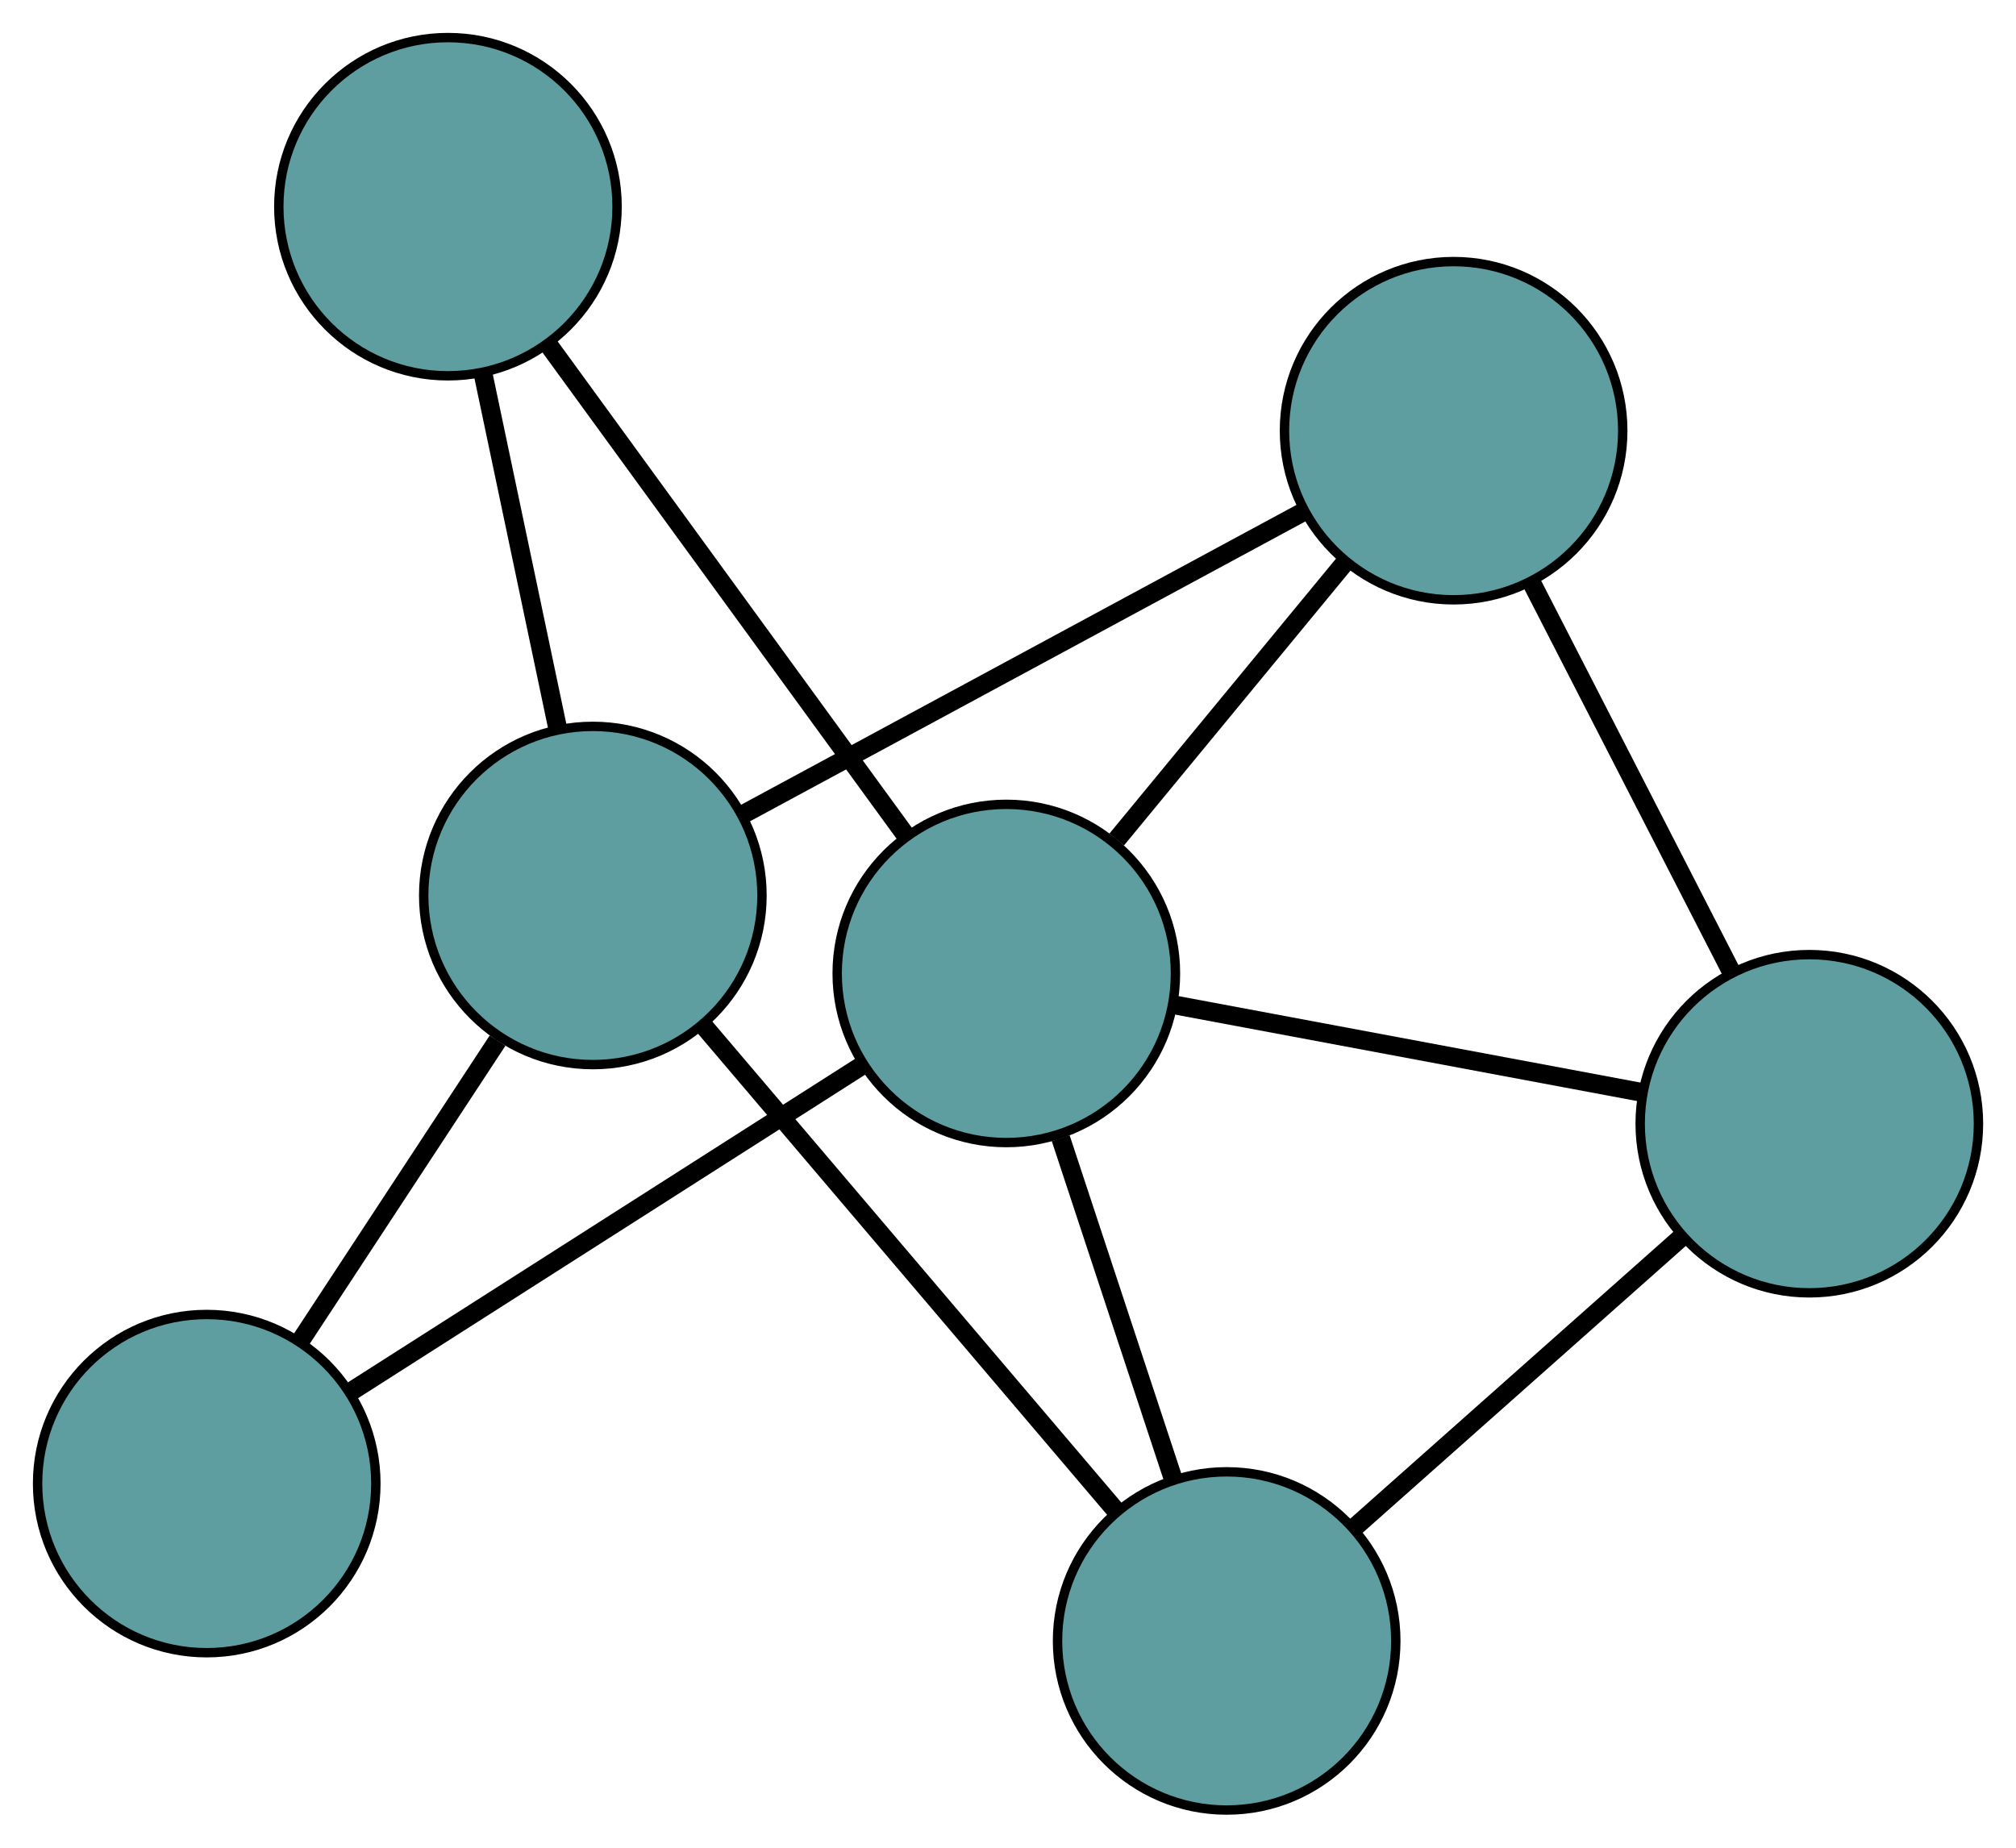 <?xml version="1.0" encoding="UTF-8" standalone="no"?>
<!DOCTYPE svg PUBLIC "-//W3C//DTD SVG 1.1//EN"
 "http://www.w3.org/Graphics/SVG/1.1/DTD/svg11.dtd">
<!-- Generated by graphviz version 2.36.0 (20140111.2315)
 -->
<!-- Title: G Pages: 1 -->
<svg width="100%" height="100%"
 viewBox="0.00 0.00 214.55 196.66" xmlns="http://www.w3.org/2000/svg" xmlns:xlink="http://www.w3.org/1999/xlink">
<g id="graph0" class="graph" transform="scale(1 1) rotate(0) translate(4 192.659)">
<title>G</title>
<!-- 0 -->
<g id="node1" class="node"><title>0</title>
<ellipse fill="cadetblue" stroke="black" cx="126.546" cy="-18" rx="18" ry="18"/>
</g>
<!-- 4 -->
<g id="node5" class="node"><title>4</title>
<ellipse fill="cadetblue" stroke="black" cx="188.555" cy="-73.051" rx="18" ry="18"/>
</g>
<!-- 0&#45;&#45;4 -->
<g id="edge1" class="edge"><title>0&#45;&#45;4</title>
<path fill="none" stroke="black" stroke-width="2" d="M140.307,-30.218C150.583,-39.34 164.565,-51.753 174.831,-60.868"/>
</g>
<!-- 5 -->
<g id="node6" class="node"><title>5</title>
<ellipse fill="cadetblue" stroke="black" cx="59.092" cy="-97.344" rx="18" ry="18"/>
</g>
<!-- 0&#45;&#45;5 -->
<g id="edge2" class="edge"><title>0&#45;&#45;5</title>
<path fill="none" stroke="black" stroke-width="2" d="M114.796,-31.821C102.491,-46.295 83.272,-68.901 70.933,-83.415"/>
</g>
<!-- 6 -->
<g id="node7" class="node"><title>6</title>
<ellipse fill="cadetblue" stroke="black" cx="103.096" cy="-89.046" rx="18" ry="18"/>
</g>
<!-- 0&#45;&#45;6 -->
<g id="edge3" class="edge"><title>0&#45;&#45;6</title>
<path fill="none" stroke="black" stroke-width="2" d="M120.869,-35.198C117.237,-46.204 112.537,-60.442 108.883,-71.513"/>
</g>
<!-- 1 -->
<g id="node2" class="node"><title>1</title>
<ellipse fill="cadetblue" stroke="black" cx="150.698" cy="-146.816" rx="18" ry="18"/>
</g>
<!-- 1&#45;&#45;4 -->
<g id="edge4" class="edge"><title>1&#45;&#45;4</title>
<path fill="none" stroke="black" stroke-width="2" d="M159.1,-130.445C165.417,-118.136 174.027,-101.358 180.307,-89.122"/>
</g>
<!-- 1&#45;&#45;5 -->
<g id="edge5" class="edge"><title>1&#45;&#45;5</title>
<path fill="none" stroke="black" stroke-width="2" d="M134.742,-138.198C118.03,-129.173 91.931,-115.078 75.173,-106.028"/>
</g>
<!-- 1&#45;&#45;6 -->
<g id="edge6" class="edge"><title>1&#45;&#45;6</title>
<path fill="none" stroke="black" stroke-width="2" d="M139.175,-132.831C131.801,-123.882 122.261,-112.305 114.844,-103.303"/>
</g>
<!-- 2 -->
<g id="node3" class="node"><title>2</title>
<ellipse fill="cadetblue" stroke="black" cx="18" cy="-34.746" rx="18" ry="18"/>
</g>
<!-- 2&#45;&#45;5 -->
<g id="edge7" class="edge"><title>2&#45;&#45;5</title>
<path fill="none" stroke="black" stroke-width="2" d="M27.947,-49.899C34.313,-59.596 42.548,-72.141 48.951,-81.895"/>
</g>
<!-- 2&#45;&#45;6 -->
<g id="edge8" class="edge"><title>2&#45;&#45;6</title>
<path fill="none" stroke="black" stroke-width="2" d="M33.214,-44.454C48.607,-54.277 72.279,-69.381 87.728,-79.239"/>
</g>
<!-- 3 -->
<g id="node4" class="node"><title>3</title>
<ellipse fill="cadetblue" stroke="black" cx="43.671" cy="-170.659" rx="18" ry="18"/>
</g>
<!-- 3&#45;&#45;5 -->
<g id="edge9" class="edge"><title>3&#45;&#45;5</title>
<path fill="none" stroke="black" stroke-width="2" d="M47.404,-152.911C49.811,-141.469 52.929,-126.642 55.34,-115.182"/>
</g>
<!-- 3&#45;&#45;6 -->
<g id="edge10" class="edge"><title>3&#45;&#45;6</title>
<path fill="none" stroke="black" stroke-width="2" d="M54.295,-156.068C65.045,-141.305 81.575,-118.602 92.364,-103.786"/>
</g>
<!-- 4&#45;&#45;6 -->
<g id="edge11" class="edge"><title>4&#45;&#45;6</title>
<path fill="none" stroke="black" stroke-width="2" d="M170.848,-76.365C156.279,-79.092 135.717,-82.941 121.075,-85.681"/>
</g>
</g>
</svg>

